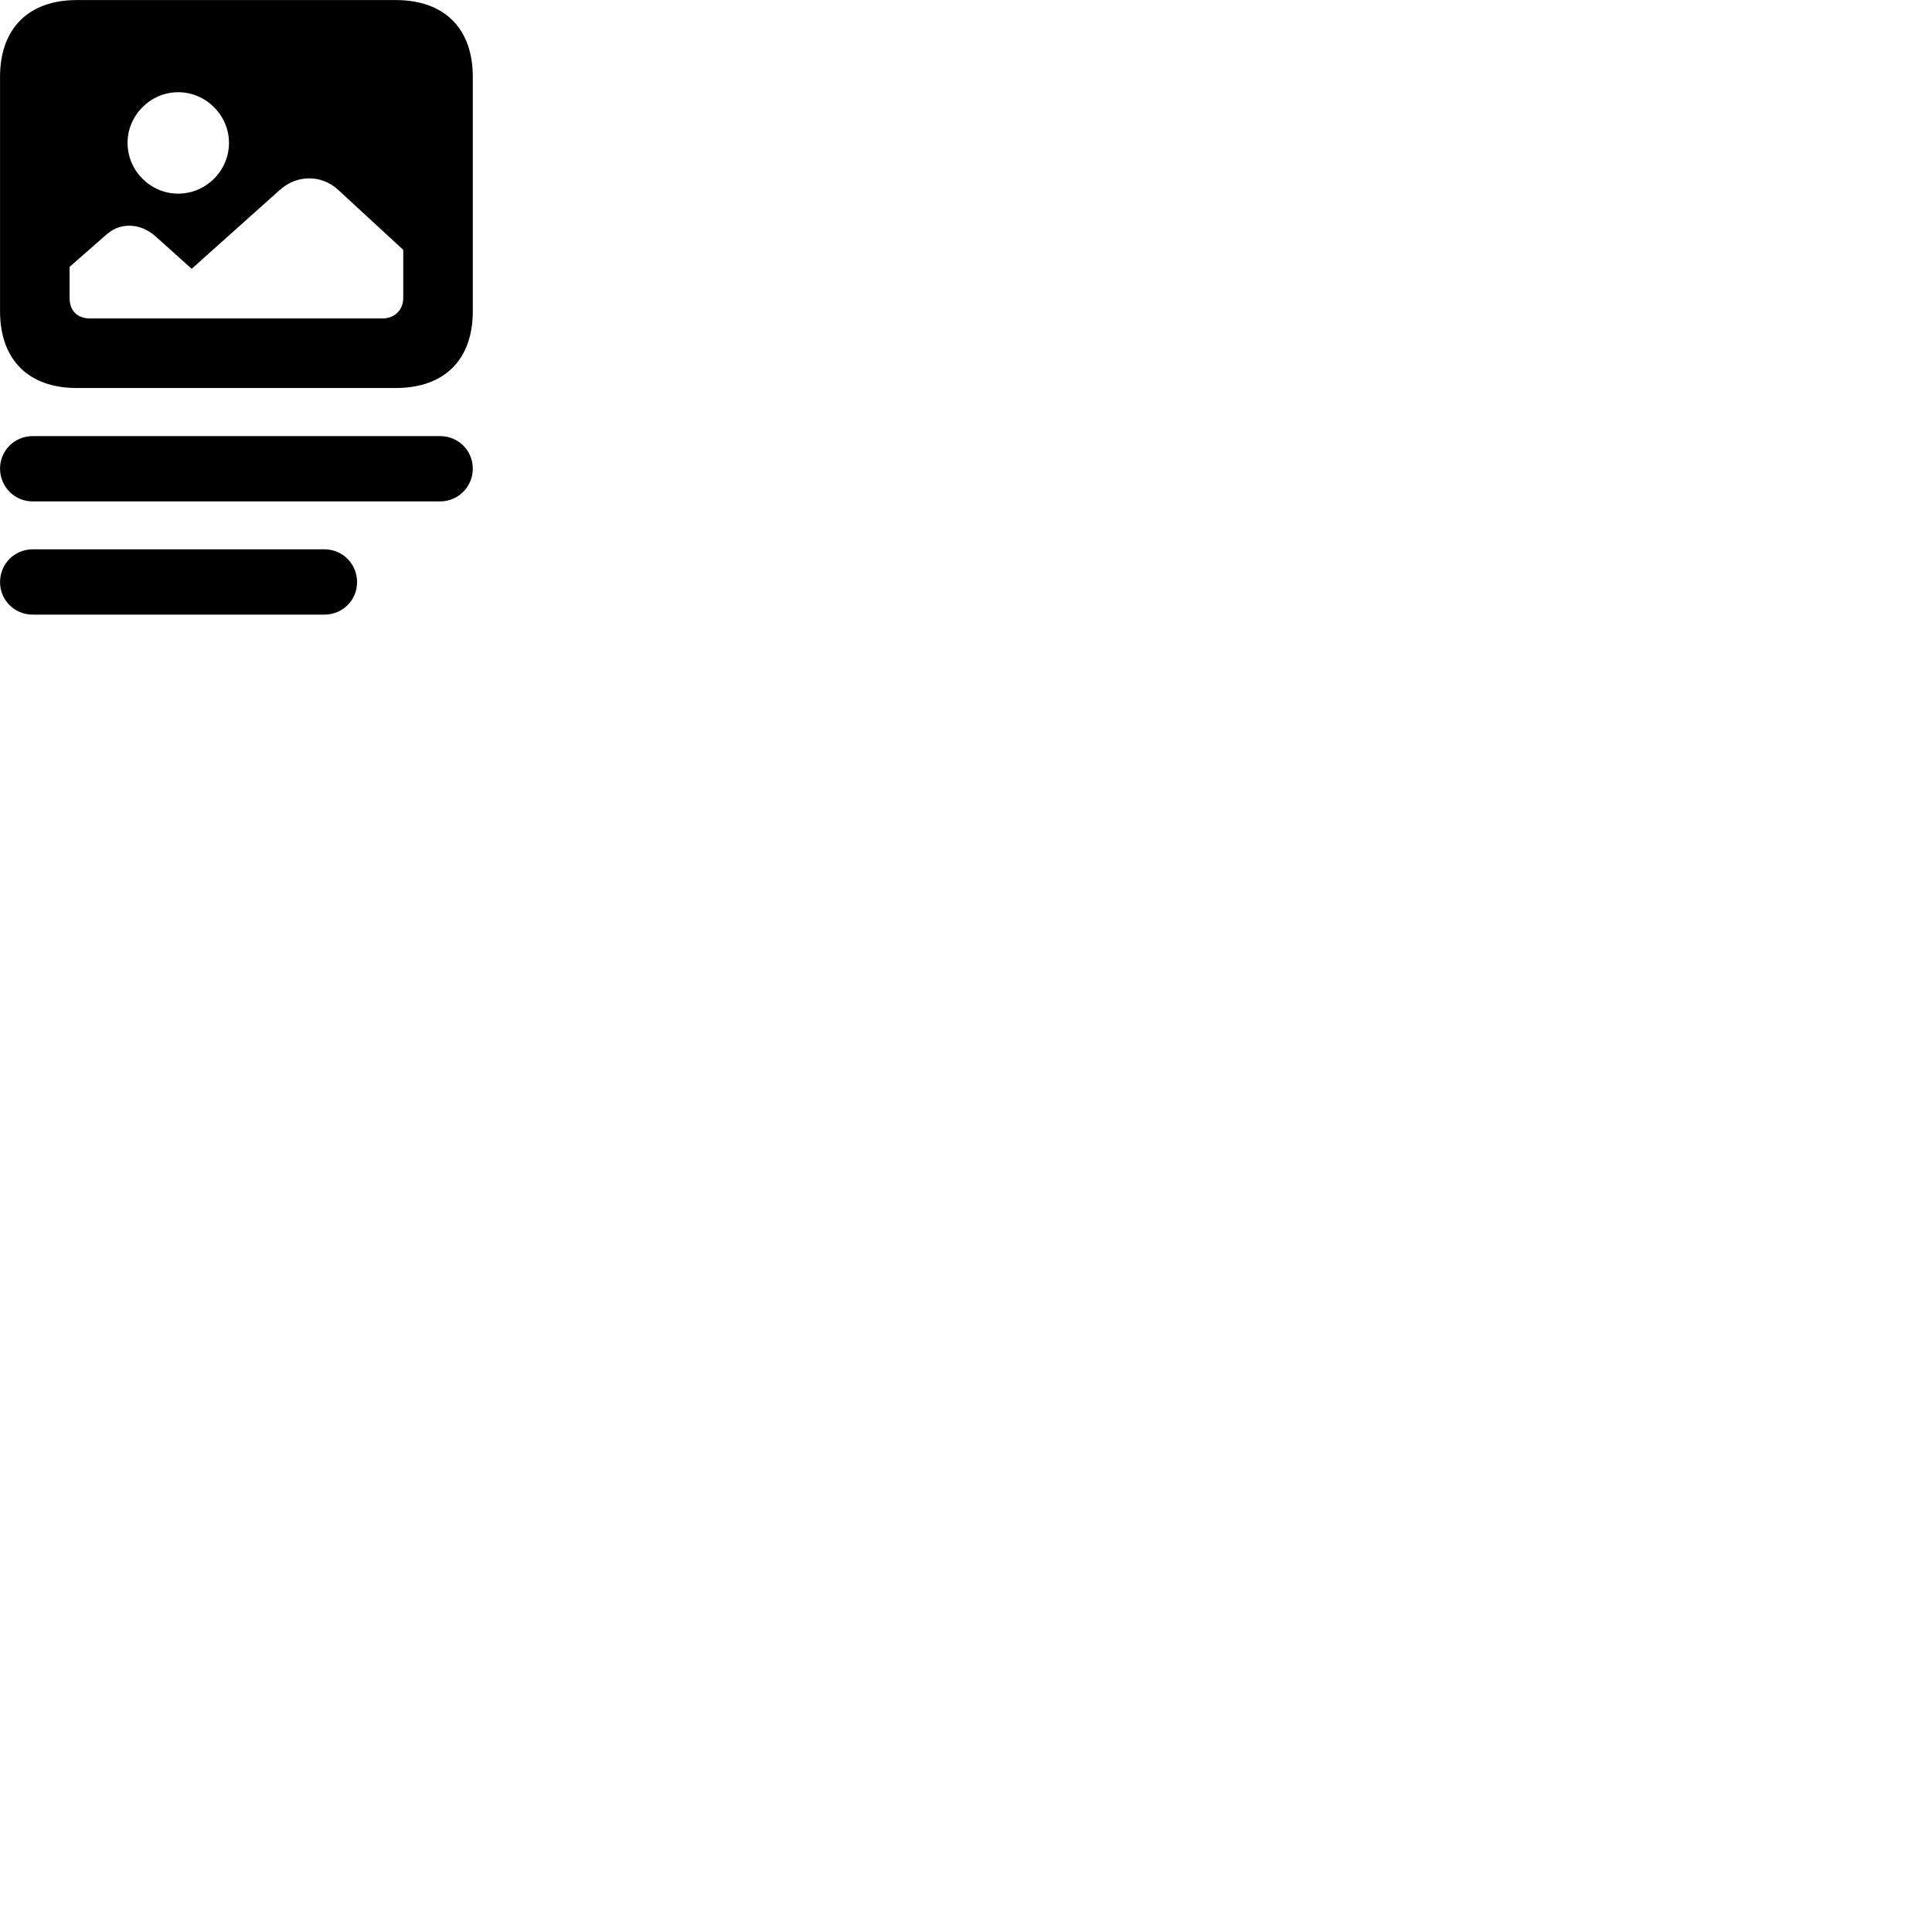 
        <svg xmlns="http://www.w3.org/2000/svg" viewBox="0 0 100 100">
            <path d="M3.972 20.083H20.482C23.002 20.083 24.472 18.623 24.472 16.103V3.973C24.472 1.473 23.002 0.003 20.482 0.003H3.972C1.472 0.003 0.002 1.483 0.002 3.973V16.103C0.002 18.623 1.472 20.083 3.972 20.083ZM9.222 10.023C7.792 10.023 6.602 8.843 6.602 7.393C6.602 5.963 7.792 4.773 9.222 4.773C10.662 4.773 11.852 5.963 11.852 7.393C11.852 8.843 10.662 10.023 9.222 10.023ZM4.662 16.483C4.012 16.483 3.602 16.093 3.602 15.423V13.813L5.402 12.233C5.812 11.863 6.172 11.683 6.692 11.683C7.162 11.683 7.642 11.863 8.072 12.253L9.922 13.913L14.492 9.823C14.952 9.423 15.462 9.233 16.012 9.233C16.532 9.233 17.072 9.423 17.512 9.833L20.872 12.933V15.413C20.872 16.093 20.382 16.483 19.792 16.483ZM1.692 25.953H22.782C23.722 25.953 24.472 25.193 24.472 24.253C24.472 23.323 23.722 22.573 22.782 22.573H1.692C0.752 22.573 0.002 23.323 0.002 24.253C0.002 25.193 0.752 25.953 1.692 25.953ZM1.692 31.813H16.792C17.732 31.813 18.482 31.063 18.482 30.133C18.482 29.183 17.732 28.433 16.792 28.433H1.692C0.752 28.433 0.002 29.183 0.002 30.133C0.002 31.063 0.752 31.813 1.692 31.813Z" />
        </svg>
    